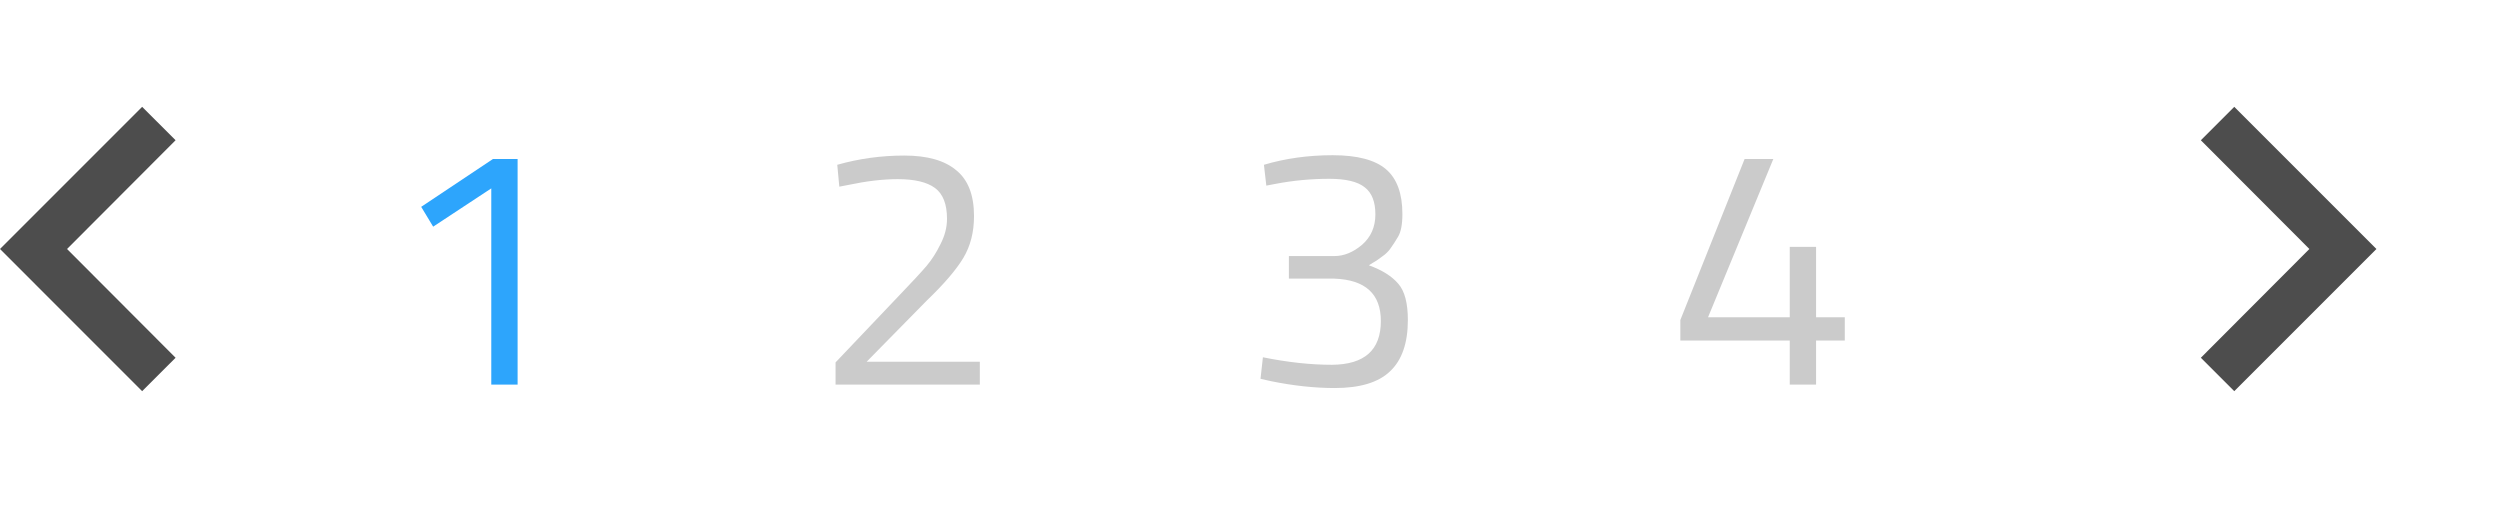 <svg width="117" height="24" viewBox="0 0 117 24" fill="none" xmlns="http://www.w3.org/2000/svg">
<g filter="url(#filter0_i_26_63)">
<rect x="97" y="2" width="20" height="20" rx="5" fill="white"/>
</g>
<path d="M104.564 5L103 6.564L108.079 11.653L103 16.743L104.564 18.307L111.217 11.653L104.564 5Z" fill="#4D4D4D"/>
<path d="M6.653 18.307L8.217 16.743L3.138 11.653L8.217 6.563L6.653 5L-0 11.653L6.653 18.307Z" fill="#4D4D4D"/>
<path d="M24.224 7.44V18H22.992V8.816L20.272 10.608L19.712 9.68L23.072 7.44H24.224Z" fill="#2DA5FC"/>
<path d="M45.856 18H39.104V16.96L42.192 13.712C42.725 13.157 43.115 12.736 43.36 12.448C43.605 12.16 43.824 11.819 44.016 11.424C44.219 11.029 44.32 10.635 44.32 10.24C44.32 9.557 44.133 9.077 43.76 8.8C43.387 8.523 42.805 8.384 42.016 8.384C41.323 8.384 40.549 8.475 39.696 8.656L39.28 8.736L39.184 7.712C40.197 7.424 41.243 7.28 42.32 7.28C43.397 7.28 44.208 7.509 44.752 7.968C45.307 8.416 45.584 9.131 45.584 10.112C45.584 10.859 45.419 11.509 45.088 12.064C44.757 12.619 44.187 13.285 43.376 14.064L40.56 16.928H45.856V18Z" fill="#CBCBCB"/>
<path d="M59.152 7.712C60.155 7.413 61.227 7.264 62.368 7.264C63.52 7.264 64.352 7.483 64.864 7.92C65.376 8.357 65.632 9.056 65.632 10.016C65.632 10.507 65.563 10.864 65.424 11.088C65.296 11.301 65.19 11.467 65.104 11.584C65.03 11.701 64.928 11.813 64.8 11.92C64.566 12.101 64.379 12.229 64.24 12.304L64.064 12.416C64.683 12.64 65.142 12.928 65.44 13.28C65.739 13.621 65.888 14.187 65.888 14.976C65.888 16.053 65.611 16.853 65.056 17.376C64.512 17.899 63.648 18.16 62.464 18.16C61.526 18.16 60.534 18.053 59.488 17.84L58.992 17.728L59.104 16.72C60.256 16.955 61.334 17.072 62.336 17.072C63.862 17.061 64.624 16.379 64.624 15.024C64.624 13.755 63.899 13.093 62.448 13.04H60.32V11.984H62.448C62.896 11.984 63.328 11.808 63.744 11.456C64.16 11.093 64.368 10.619 64.368 10.032C64.368 9.445 64.203 9.024 63.872 8.768C63.542 8.501 62.987 8.368 62.208 8.368C61.355 8.368 60.512 8.448 59.68 8.608L59.264 8.688L59.152 7.712Z" fill="#CBCBCB"/>
<path d="M83.76 18V15.936H78.64V14.976L81.648 7.44H82.992L79.936 14.848H83.76V11.552H84.992V14.848H86.336V15.936H84.992V18H83.76Z" fill="#CBCBCB"/>
<defs>
<filter id="filter0_i_26_63" x="97" y="2" width="21" height="21" filterUnits="userSpaceOnUse" color-interpolation-filters="sRGB">
<feFlood flood-opacity="0" result="BackgroundImageFix"/>
<feBlend mode="normal" in="SourceGraphic" in2="BackgroundImageFix" result="shape"/>
<feColorMatrix in="SourceAlpha" type="matrix" values="0 0 0 0 0 0 0 0 0 0 0 0 0 0 0 0 0 0 127 0" result="hardAlpha"/>
<feOffset dx="1" dy="1"/>
<feGaussianBlur stdDeviation="10"/>
<feComposite in2="hardAlpha" operator="arithmetic" k2="-1" k3="1"/>
<feColorMatrix type="matrix" values="0 0 0 0 0 0 0 0 0 0 0 0 0 0 0 0 0 0 0.1 0"/>
<feBlend mode="normal" in2="shape" result="effect1_innerShadow_26_63"/>
</filter>
</defs>
</svg>
